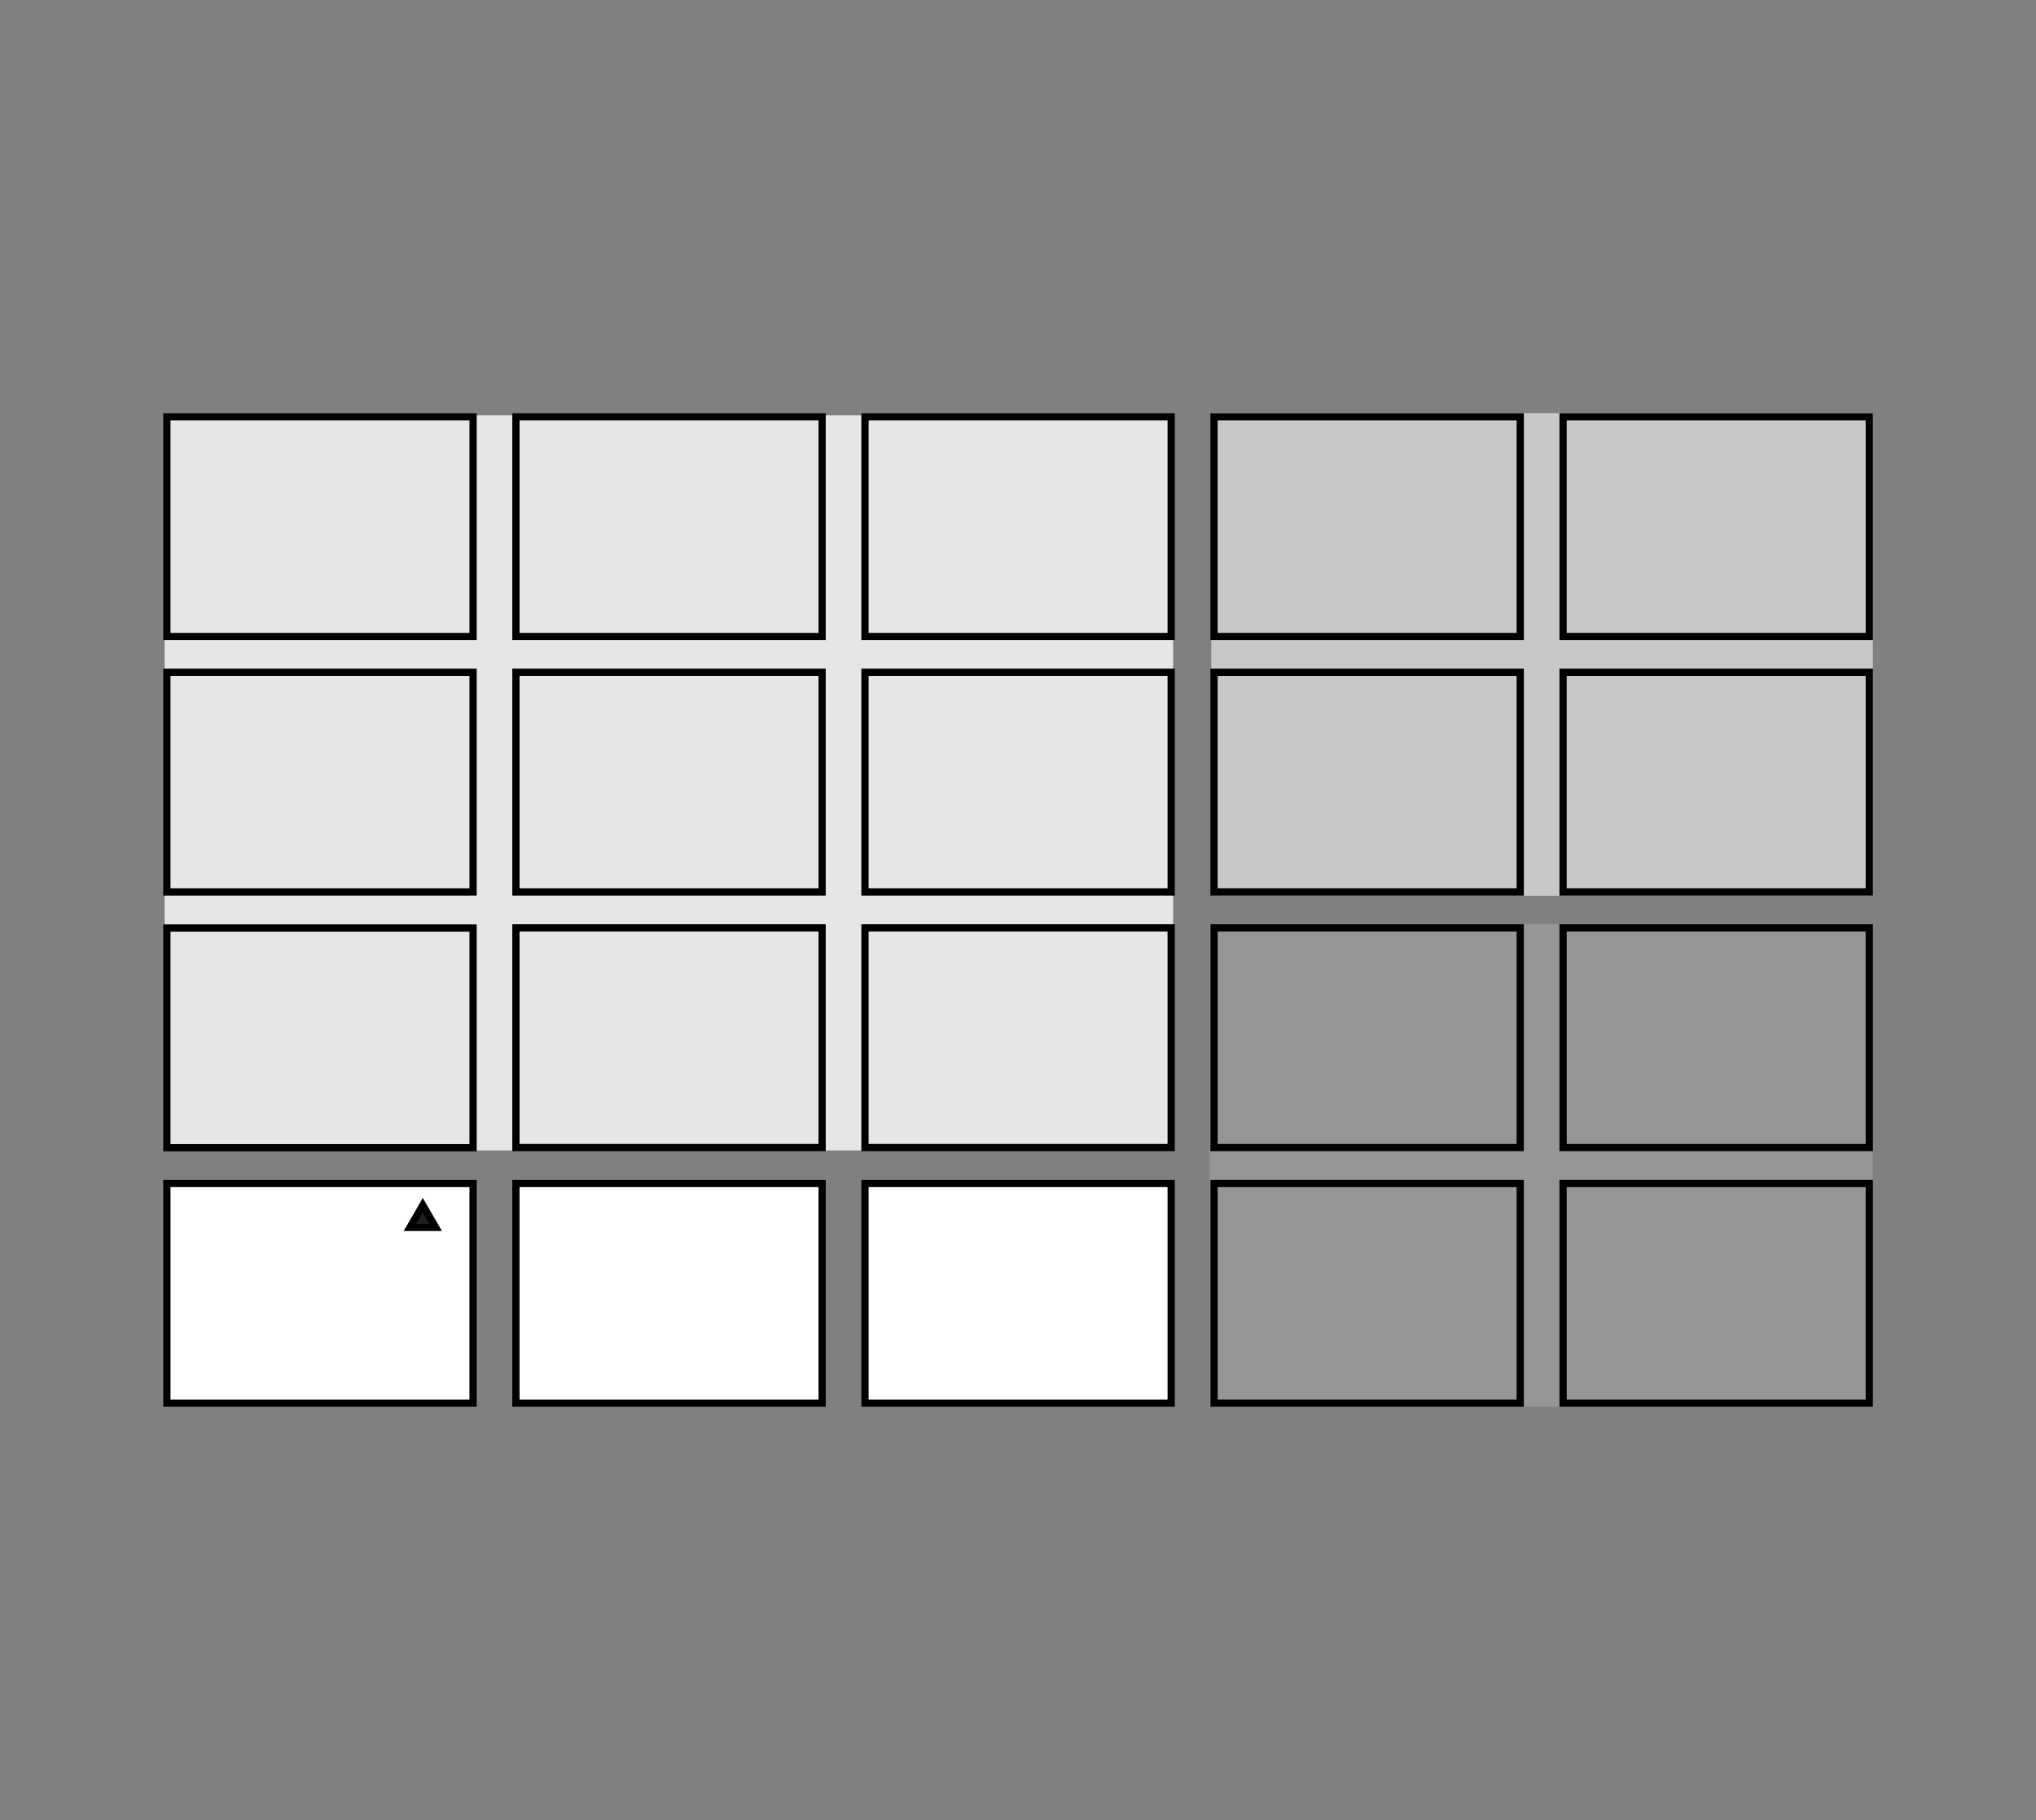 <svg viewBox="0 0 126.4 113" xmlns="http://www.w3.org/2000/svg" xmlns:xlink="http://www.w3.org/1999/xlink"><rect x="0" y="0" width="126.4" height="113" fill="#808080" stroke="none"/><clipPath id="a"><path d="m10 25.52h106.4v61.96h-106.4z"/></clipPath><path d="m75.09 57.37h41.17v29.97h-41.17z" fill="#969696"/><path d="m75.2 25.65h41.07v29.97h-41.07z" fill="#c8c8c8"/><path d="m10.22 25.79h62.61v45.64h-62.61z" fill="#e6e6e6"/><path d="m75.37 57.61h19.01v13.64h-19.01z" fill="none" stroke="#000" stroke-width=".45"/><path d="m53.7 57.61h19.01v13.64h-19.01z" fill="none" stroke="#000" stroke-width=".45"/><path d="m53.7 73.48h19.01v13.64h-19.01z" fill="#fff"/><g clip-path="url(#a)"><path d="m53.7 73.48h19.01v13.64h-19.01z" fill="none" stroke="#000" stroke-width=".45"/></g><g fill="none" stroke="#000" stroke-width=".45"><path d="m32.03 57.61h19.01v13.64h-19.01z"/><path d="m97.04 57.61h19.01v13.64h-19.01z"/><g clip-path="url(#a)"><path d="m10.36 41.74h19.01v13.64h-19.01z"/><path d="m10.36 57.62h19.01v13.64h-19.01z"/></g><path d="m75.37 41.74h19.01v13.64h-19.01z"/><g clip-path="url(#a)"><path d="m10.36 25.88h19.01v13.64h-19.01z"/><path d="m75.37 25.88h19.01v13.64h-19.01z"/></g><path d="m53.7 41.74h19.01v13.64h-19.01z"/></g><g clip-path="url(#a)"><path d="m53.7 25.88h19.01v13.64h-19.01z" fill="none" stroke="#000" stroke-width=".45"/></g><g fill="none" stroke="#000" stroke-width=".45"><path d="m32.03 41.74h19.01v13.64h-19.01z"/><path d="m97.04 41.74h19.01v13.64h-19.01z"/><g clip-path="url(#a)"><path d="m32.03 25.88h19.01v13.64h-19.01z"/><path d="m97.04 25.88h19.01v13.64h-19.01z"/></g></g><path d="m10.36 73.48h19v13.64h-19z" fill="#fff"/><g clip-path="url(#a)" fill="none" stroke="#000" stroke-width=".45"><path d="m10.36 73.48h19.01v13.64h-19.01z"/><path d="m75.37 73.48h19.01v13.64h-19.01z"/></g><path d="m32.03 73.48h19v13.64h-19z" fill="#fff"/><g clip-path="url(#a)"><path d="m32.03 73.48h19.01v13.64h-19.01z" fill="none" stroke="#000" stroke-width=".45"/><path d="m97.04 73.48h19.01v13.64h-19.01z" fill="none" stroke="#000" stroke-width=".45"/><path d="m27.05 76.21-.8-1.38c-.26.46-.53.92-.8 1.38z" fill="#231f20"/><path d="m27.05 76.21-.8-1.38c-.26.46-.53.92-.8 1.38z" fill="none" stroke="#000" stroke-width=".45"/></g></svg>